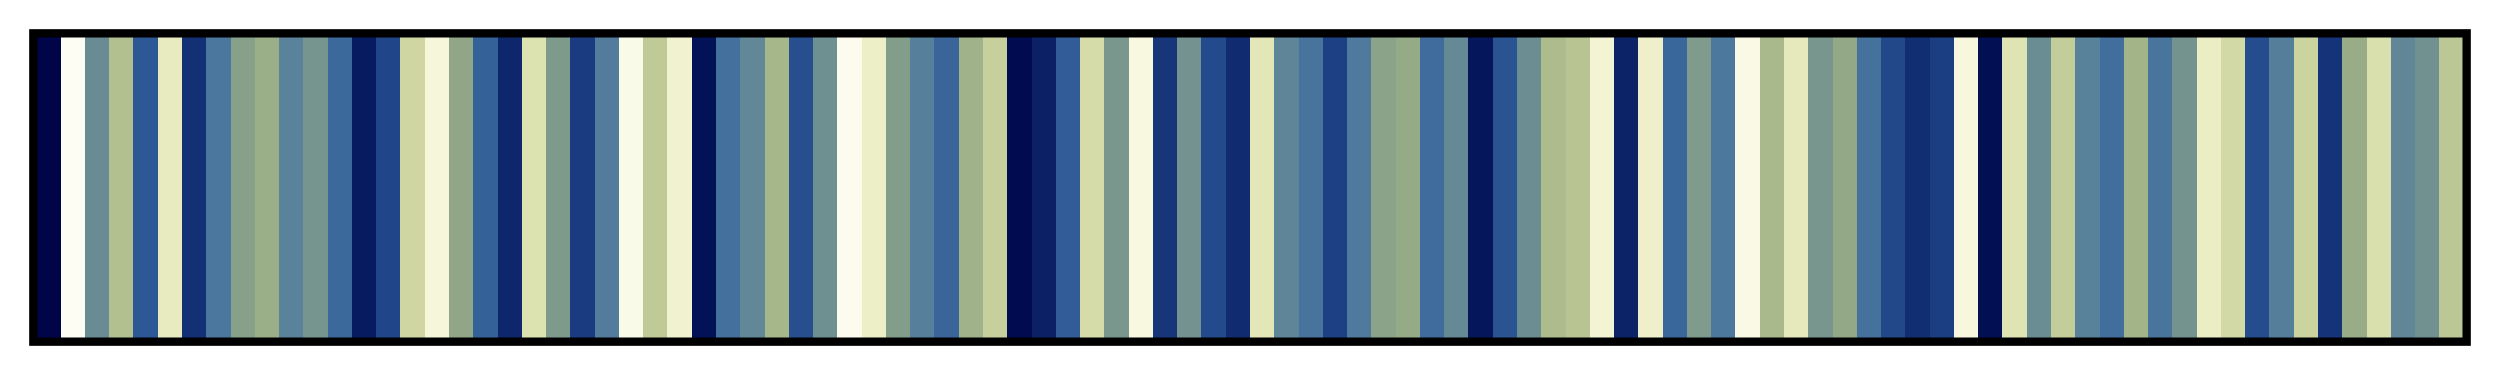 <?xml version="1.0" encoding="UTF-8"?>      
<svg xmlns="http://www.w3.org/2000/svg" version="1.1" width="300px" height="45px" viewBox="0 0 300 45">      
  <g>      
    <defs>      
      <linearGradient id="davosS" gradientUnits="objectBoundingBox" spreadMethod="pad" x1="0%" x2="100%" y1="0%" y2="0%">      
        <stop offset="0.00%" stop-color="rgb(0, 5, 74)" stop-opacity="1"/>      
        <stop offset="1.00%" stop-color="rgb(0, 5, 74)" stop-opacity="1"/>      
        <stop offset="1.00%" stop-color="rgb(253, 253, 244)" stop-opacity="1"/>      
        <stop offset="2.00%" stop-color="rgb(253, 253, 244)" stop-opacity="1"/>      
        <stop offset="2.00%" stop-color="rgb(104, 139, 148)" stop-opacity="1"/>      
        <stop offset="3.00%" stop-color="rgb(104, 139, 148)" stop-opacity="1"/>      
        <stop offset="3.00%" stop-color="rgb(178, 192, 143)" stop-opacity="1"/>      
        <stop offset="4.00%" stop-color="rgb(178, 192, 143)" stop-opacity="1"/>      
        <stop offset="4.00%" stop-color="rgb(45, 88, 149)" stop-opacity="1"/>      
        <stop offset="5.00%" stop-color="rgb(45, 88, 149)" stop-opacity="1"/>      
        <stop offset="5.00%" stop-color="rgb(232, 235, 192)" stop-opacity="1"/>      
        <stop offset="6.00%" stop-color="rgb(232, 235, 192)" stop-opacity="1"/>      
        <stop offset="6.00%" stop-color="rgb(19, 48, 117)" stop-opacity="1"/>      
        <stop offset="7.00%" stop-color="rgb(19, 48, 117)" stop-opacity="1"/>      
        <stop offset="7.00%" stop-color="rgb(75, 118, 157)" stop-opacity="1"/>      
        <stop offset="8.00%" stop-color="rgb(75, 118, 157)" stop-opacity="1"/>      
        <stop offset="8.00%" stop-color="rgb(135, 160, 137)" stop-opacity="1"/>      
        <stop offset="9.00%" stop-color="rgb(135, 160, 137)" stop-opacity="1"/>      
        <stop offset="9.00%" stop-color="rgb(154, 174, 136)" stop-opacity="1"/>      
        <stop offset="10.00%" stop-color="rgb(154, 174, 136)" stop-opacity="1"/>      
        <stop offset="10.00%" stop-color="rgb(90, 130, 154)" stop-opacity="1"/>      
        <stop offset="11.00%" stop-color="rgb(90, 130, 154)" stop-opacity="1"/>      
        <stop offset="11.00%" stop-color="rgb(118, 149, 142)" stop-opacity="1"/>      
        <stop offset="12.00%" stop-color="rgb(118, 149, 142)" stop-opacity="1"/>      
        <stop offset="12.00%" stop-color="rgb(60, 105, 156)" stop-opacity="1"/>      
        <stop offset="13.00%" stop-color="rgb(60, 105, 156)" stop-opacity="1"/>      
        <stop offset="13.00%" stop-color="rgb(7, 27, 96)" stop-opacity="1"/>      
        <stop offset="14.00%" stop-color="rgb(7, 27, 96)" stop-opacity="1"/>      
        <stop offset="14.00%" stop-color="rgb(32, 69, 136)" stop-opacity="1"/>      
        <stop offset="15.00%" stop-color="rgb(32, 69, 136)" stop-opacity="1"/>      
        <stop offset="15.00%" stop-color="rgb(207, 214, 162)" stop-opacity="1"/>      
        <stop offset="16.00%" stop-color="rgb(207, 214, 162)" stop-opacity="1"/>      
        <stop offset="16.00%" stop-color="rgb(246, 246, 219)" stop-opacity="1"/>      
        <stop offset="17.00%" stop-color="rgb(246, 246, 219)" stop-opacity="1"/>      
        <stop offset="17.00%" stop-color="rgb(144, 166, 135)" stop-opacity="1"/>      
        <stop offset="18.00%" stop-color="rgb(144, 166, 135)" stop-opacity="1"/>      
        <stop offset="18.00%" stop-color="rgb(53, 97, 153)" stop-opacity="1"/>      
        <stop offset="19.00%" stop-color="rgb(53, 97, 153)" stop-opacity="1"/>      
        <stop offset="19.00%" stop-color="rgb(14, 38, 107)" stop-opacity="1"/>      
        <stop offset="20.00%" stop-color="rgb(14, 38, 107)" stop-opacity="1"/>      
        <stop offset="20.00%" stop-color="rgb(221, 226, 177)" stop-opacity="1"/>      
        <stop offset="21.00%" stop-color="rgb(221, 226, 177)" stop-opacity="1"/>      
        <stop offset="21.00%" stop-color="rgb(126, 154, 139)" stop-opacity="1"/>      
        <stop offset="22.00%" stop-color="rgb(126, 154, 139)" stop-opacity="1"/>      
        <stop offset="22.00%" stop-color="rgb(26, 59, 127)" stop-opacity="1"/>      
        <stop offset="23.00%" stop-color="rgb(26, 59, 127)" stop-opacity="1"/>      
        <stop offset="23.00%" stop-color="rgb(83, 124, 156)" stop-opacity="1"/>      
        <stop offset="24.00%" stop-color="rgb(83, 124, 156)" stop-opacity="1"/>      
        <stop offset="24.00%" stop-color="rgb(250, 250, 232)" stop-opacity="1"/>      
        <stop offset="25.00%" stop-color="rgb(250, 250, 232)" stop-opacity="1"/>      
        <stop offset="25.00%" stop-color="rgb(191, 202, 150)" stop-opacity="1"/>      
        <stop offset="26.00%" stop-color="rgb(191, 202, 150)" stop-opacity="1"/>      
        <stop offset="26.00%" stop-color="rgb(241, 242, 207)" stop-opacity="1"/>      
        <stop offset="27.00%" stop-color="rgb(241, 242, 207)" stop-opacity="1"/>      
        <stop offset="27.00%" stop-color="rgb(3, 18, 86)" stop-opacity="1"/>      
        <stop offset="28.00%" stop-color="rgb(3, 18, 86)" stop-opacity="1"/>      
        <stop offset="28.00%" stop-color="rgb(67, 112, 157)" stop-opacity="1"/>      
        <stop offset="29.00%" stop-color="rgb(67, 112, 157)" stop-opacity="1"/>      
        <stop offset="29.00%" stop-color="rgb(98, 135, 151)" stop-opacity="1"/>      
        <stop offset="30.00%" stop-color="rgb(98, 135, 151)" stop-opacity="1"/>      
        <stop offset="30.00%" stop-color="rgb(166, 183, 138)" stop-opacity="1"/>      
        <stop offset="31.00%" stop-color="rgb(166, 183, 138)" stop-opacity="1"/>      
        <stop offset="31.00%" stop-color="rgb(39, 79, 144)" stop-opacity="1"/>      
        <stop offset="32.00%" stop-color="rgb(39, 79, 144)" stop-opacity="1"/>      
        <stop offset="32.00%" stop-color="rgb(111, 144, 145)" stop-opacity="1"/>      
        <stop offset="33.00%" stop-color="rgb(111, 144, 145)" stop-opacity="1"/>      
        <stop offset="33.00%" stop-color="rgb(252, 251, 238)" stop-opacity="1"/>      
        <stop offset="34.00%" stop-color="rgb(252, 251, 238)" stop-opacity="1"/>      
        <stop offset="34.00%" stop-color="rgb(237, 239, 199)" stop-opacity="1"/>      
        <stop offset="35.00%" stop-color="rgb(237, 239, 199)" stop-opacity="1"/>      
        <stop offset="35.00%" stop-color="rgb(130, 157, 138)" stop-opacity="1"/>      
        <stop offset="36.00%" stop-color="rgb(130, 157, 138)" stop-opacity="1"/>      
        <stop offset="36.00%" stop-color="rgb(86, 127, 155)" stop-opacity="1"/>      
        <stop offset="37.00%" stop-color="rgb(86, 127, 155)" stop-opacity="1"/>      
        <stop offset="37.00%" stop-color="rgb(57, 101, 155)" stop-opacity="1"/>      
        <stop offset="38.00%" stop-color="rgb(57, 101, 155)" stop-opacity="1"/>      
        <stop offset="38.00%" stop-color="rgb(160, 178, 137)" stop-opacity="1"/>      
        <stop offset="39.00%" stop-color="rgb(160, 178, 137)" stop-opacity="1"/>      
        <stop offset="39.00%" stop-color="rgb(199, 208, 156)" stop-opacity="1"/>      
        <stop offset="40.00%" stop-color="rgb(199, 208, 156)" stop-opacity="1"/>      
        <stop offset="40.00%" stop-color="rgb(1, 12, 80)" stop-opacity="1"/>      
        <stop offset="41.00%" stop-color="rgb(1, 12, 80)" stop-opacity="1"/>      
        <stop offset="41.00%" stop-color="rgb(11, 32, 101)" stop-opacity="1"/>      
        <stop offset="42.00%" stop-color="rgb(11, 32, 101)" stop-opacity="1"/>      
        <stop offset="42.00%" stop-color="rgb(49, 92, 151)" stop-opacity="1"/>      
        <stop offset="43.00%" stop-color="rgb(49, 92, 151)" stop-opacity="1"/>      
        <stop offset="43.00%" stop-color="rgb(214, 220, 169)" stop-opacity="1"/>      
        <stop offset="44.00%" stop-color="rgb(214, 220, 169)" stop-opacity="1"/>      
        <stop offset="44.00%" stop-color="rgb(122, 151, 141)" stop-opacity="1"/>      
        <stop offset="45.00%" stop-color="rgb(122, 151, 141)" stop-opacity="1"/>      
        <stop offset="45.00%" stop-color="rgb(248, 248, 225)" stop-opacity="1"/>      
        <stop offset="46.00%" stop-color="rgb(248, 248, 225)" stop-opacity="1"/>      
        <stop offset="46.00%" stop-color="rgb(23, 54, 122)" stop-opacity="1"/>      
        <stop offset="47.00%" stop-color="rgb(23, 54, 122)" stop-opacity="1"/>      
        <stop offset="47.00%" stop-color="rgb(115, 146, 144)" stop-opacity="1"/>      
        <stop offset="48.00%" stop-color="rgb(115, 146, 144)" stop-opacity="1"/>      
        <stop offset="48.00%" stop-color="rgb(35, 74, 140)" stop-opacity="1"/>      
        <stop offset="49.00%" stop-color="rgb(35, 74, 140)" stop-opacity="1"/>      
        <stop offset="49.00%" stop-color="rgb(17, 43, 112)" stop-opacity="1"/>      
        <stop offset="50.00%" stop-color="rgb(17, 43, 112)" stop-opacity="1"/>      
        <stop offset="50.00%" stop-color="rgb(227, 231, 184)" stop-opacity="1"/>      
        <stop offset="51.00%" stop-color="rgb(227, 231, 184)" stop-opacity="1"/>      
        <stop offset="51.00%" stop-color="rgb(94, 133, 152)" stop-opacity="1"/>      
        <stop offset="52.00%" stop-color="rgb(94, 133, 152)" stop-opacity="1"/>      
        <stop offset="52.00%" stop-color="rgb(71, 115, 157)" stop-opacity="1"/>      
        <stop offset="53.00%" stop-color="rgb(71, 115, 157)" stop-opacity="1"/>      
        <stop offset="53.00%" stop-color="rgb(29, 64, 132)" stop-opacity="1"/>      
        <stop offset="54.00%" stop-color="rgb(29, 64, 132)" stop-opacity="1"/>      
        <stop offset="54.00%" stop-color="rgb(79, 121, 157)" stop-opacity="1"/>      
        <stop offset="55.00%" stop-color="rgb(79, 121, 157)" stop-opacity="1"/>      
        <stop offset="55.00%" stop-color="rgb(139, 163, 136)" stop-opacity="1"/>      
        <stop offset="56.00%" stop-color="rgb(139, 163, 136)" stop-opacity="1"/>      
        <stop offset="56.00%" stop-color="rgb(149, 170, 135)" stop-opacity="1"/>      
        <stop offset="57.00%" stop-color="rgb(149, 170, 135)" stop-opacity="1"/>      
        <stop offset="57.00%" stop-color="rgb(63, 108, 157)" stop-opacity="1"/>      
        <stop offset="58.00%" stop-color="rgb(63, 108, 157)" stop-opacity="1"/>      
        <stop offset="58.00%" stop-color="rgb(101, 138, 149)" stop-opacity="1"/>      
        <stop offset="59.00%" stop-color="rgb(101, 138, 149)" stop-opacity="1"/>      
        <stop offset="59.00%" stop-color="rgb(5, 22, 90)" stop-opacity="1"/>      
        <stop offset="60.00%" stop-color="rgb(5, 22, 90)" stop-opacity="1"/>      
        <stop offset="60.00%" stop-color="rgb(42, 83, 146)" stop-opacity="1"/>      
        <stop offset="61.00%" stop-color="rgb(42, 83, 146)" stop-opacity="1"/>      
        <stop offset="61.00%" stop-color="rgb(108, 142, 147)" stop-opacity="1"/>      
        <stop offset="62.00%" stop-color="rgb(108, 142, 147)" stop-opacity="1"/>      
        <stop offset="62.00%" stop-color="rgb(173, 188, 140)" stop-opacity="1"/>      
        <stop offset="63.00%" stop-color="rgb(173, 188, 140)" stop-opacity="1"/>      
        <stop offset="63.00%" stop-color="rgb(184, 196, 146)" stop-opacity="1"/>      
        <stop offset="64.00%" stop-color="rgb(184, 196, 146)" stop-opacity="1"/>      
        <stop offset="64.00%" stop-color="rgb(243, 244, 212)" stop-opacity="1"/>      
        <stop offset="65.00%" stop-color="rgb(243, 244, 212)" stop-opacity="1"/>      
        <stop offset="65.00%" stop-color="rgb(12, 35, 104)" stop-opacity="1"/>      
        <stop offset="66.00%" stop-color="rgb(12, 35, 104)" stop-opacity="1"/>      
        <stop offset="66.00%" stop-color="rgb(239, 240, 203)" stop-opacity="1"/>      
        <stop offset="67.00%" stop-color="rgb(239, 240, 203)" stop-opacity="1"/>      
        <stop offset="67.00%" stop-color="rgb(58, 103, 155)" stop-opacity="1"/>      
        <stop offset="68.00%" stop-color="rgb(58, 103, 155)" stop-opacity="1"/>      
        <stop offset="68.00%" stop-color="rgb(128, 155, 139)" stop-opacity="1"/>      
        <stop offset="69.00%" stop-color="rgb(128, 155, 139)" stop-opacity="1"/>      
        <stop offset="69.00%" stop-color="rgb(77, 120, 157)" stop-opacity="1"/>      
        <stop offset="70.00%" stop-color="rgb(77, 120, 157)" stop-opacity="1"/>      
        <stop offset="70.00%" stop-color="rgb(249, 249, 229)" stop-opacity="1"/>      
        <stop offset="71.00%" stop-color="rgb(249, 249, 229)" stop-opacity="1"/>      
        <stop offset="71.00%" stop-color="rgb(169, 185, 139)" stop-opacity="1"/>      
        <stop offset="72.00%" stop-color="rgb(169, 185, 139)" stop-opacity="1"/>      
        <stop offset="72.00%" stop-color="rgb(230, 233, 188)" stop-opacity="1"/>      
        <stop offset="73.00%" stop-color="rgb(230, 233, 188)" stop-opacity="1"/>      
        <stop offset="73.00%" stop-color="rgb(120, 150, 141)" stop-opacity="1"/>      
        <stop offset="74.00%" stop-color="rgb(120, 150, 141)" stop-opacity="1"/>      
        <stop offset="74.00%" stop-color="rgb(146, 168, 135)" stop-opacity="1"/>      
        <stop offset="75.00%" stop-color="rgb(146, 168, 135)" stop-opacity="1"/>      
        <stop offset="75.00%" stop-color="rgb(69, 113, 157)" stop-opacity="1"/>      
        <stop offset="76.00%" stop-color="rgb(69, 113, 157)" stop-opacity="1"/>      
        <stop offset="76.00%" stop-color="rgb(34, 72, 138)" stop-opacity="1"/>      
        <stop offset="77.00%" stop-color="rgb(34, 72, 138)" stop-opacity="1"/>      
        <stop offset="77.00%" stop-color="rgb(18, 46, 115)" stop-opacity="1"/>      
        <stop offset="78.00%" stop-color="rgb(18, 46, 115)" stop-opacity="1"/>      
        <stop offset="78.00%" stop-color="rgb(27, 62, 130)" stop-opacity="1"/>      
        <stop offset="79.00%" stop-color="rgb(27, 62, 130)" stop-opacity="1"/>      
        <stop offset="79.00%" stop-color="rgb(247, 247, 222)" stop-opacity="1"/>      
        <stop offset="80.00%" stop-color="rgb(247, 247, 222)" stop-opacity="1"/>      
        <stop offset="80.00%" stop-color="rgb(2, 15, 83)" stop-opacity="1"/>      
        <stop offset="81.00%" stop-color="rgb(2, 15, 83)" stop-opacity="1"/>      
        <stop offset="81.00%" stop-color="rgb(224, 228, 181)" stop-opacity="1"/>      
        <stop offset="82.00%" stop-color="rgb(224, 228, 181)" stop-opacity="1"/>      
        <stop offset="82.00%" stop-color="rgb(106, 141, 147)" stop-opacity="1"/>      
        <stop offset="83.00%" stop-color="rgb(106, 141, 147)" stop-opacity="1"/>      
        <stop offset="83.00%" stop-color="rgb(195, 205, 153)" stop-opacity="1"/>      
        <stop offset="84.00%" stop-color="rgb(195, 205, 153)" stop-opacity="1"/>      
        <stop offset="84.00%" stop-color="rgb(88, 129, 154)" stop-opacity="1"/>      
        <stop offset="85.00%" stop-color="rgb(88, 129, 154)" stop-opacity="1"/>      
        <stop offset="85.00%" stop-color="rgb(65, 110, 157)" stop-opacity="1"/>      
        <stop offset="86.00%" stop-color="rgb(65, 110, 157)" stop-opacity="1"/>      
        <stop offset="86.00%" stop-color="rgb(163, 180, 137)" stop-opacity="1"/>      
        <stop offset="87.00%" stop-color="rgb(163, 180, 137)" stop-opacity="1"/>      
        <stop offset="87.00%" stop-color="rgb(73, 117, 157)" stop-opacity="1"/>      
        <stop offset="88.00%" stop-color="rgb(73, 117, 157)" stop-opacity="1"/>      
        <stop offset="88.00%" stop-color="rgb(116, 147, 143)" stop-opacity="1"/>      
        <stop offset="89.00%" stop-color="rgb(116, 147, 143)" stop-opacity="1"/>      
        <stop offset="89.00%" stop-color="rgb(235, 237, 196)" stop-opacity="1"/>      
        <stop offset="90.00%" stop-color="rgb(235, 237, 196)" stop-opacity="1"/>      
        <stop offset="90.00%" stop-color="rgb(210, 217, 166)" stop-opacity="1"/>      
        <stop offset="91.00%" stop-color="rgb(210, 217, 166)" stop-opacity="1"/>      
        <stop offset="91.00%" stop-color="rgb(37, 77, 142)" stop-opacity="1"/>      
        <stop offset="92.00%" stop-color="rgb(37, 77, 142)" stop-opacity="1"/>      
        <stop offset="92.00%" stop-color="rgb(85, 126, 155)" stop-opacity="1"/>      
        <stop offset="93.00%" stop-color="rgb(85, 126, 155)" stop-opacity="1"/>      
        <stop offset="93.00%" stop-color="rgb(203, 211, 159)" stop-opacity="1"/>      
        <stop offset="94.00%" stop-color="rgb(203, 211, 159)" stop-opacity="1"/>      
        <stop offset="94.00%" stop-color="rgb(21, 51, 120)" stop-opacity="1"/>      
        <stop offset="95.00%" stop-color="rgb(21, 51, 120)" stop-opacity="1"/>      
        <stop offset="95.00%" stop-color="rgb(151, 172, 135)" stop-opacity="1"/>      
        <stop offset="96.00%" stop-color="rgb(151, 172, 135)" stop-opacity="1"/>      
        <stop offset="96.00%" stop-color="rgb(217, 223, 173)" stop-opacity="1"/>      
        <stop offset="97.00%" stop-color="rgb(217, 223, 173)" stop-opacity="1"/>      
        <stop offset="97.00%" stop-color="rgb(96, 134, 152)" stop-opacity="1"/>      
        <stop offset="98.00%" stop-color="rgb(96, 134, 152)" stop-opacity="1"/>      
        <stop offset="98.00%" stop-color="rgb(113, 145, 145)" stop-opacity="1"/>      
        <stop offset="99.00%" stop-color="rgb(113, 145, 145)" stop-opacity="1"/>      
        <stop offset="99.00%" stop-color="rgb(187, 199, 148)" stop-opacity="1"/>      
        <stop offset="100.00%" stop-color="rgb(187, 199, 148)" stop-opacity="1"/>      
      </linearGradient>      
    </defs>      
    <rect fill="url(#davosS)" x="4" y="4" width="292" height="37" stroke="black" stroke-width="1"/>      
  </g>      
        
</svg>      
      
